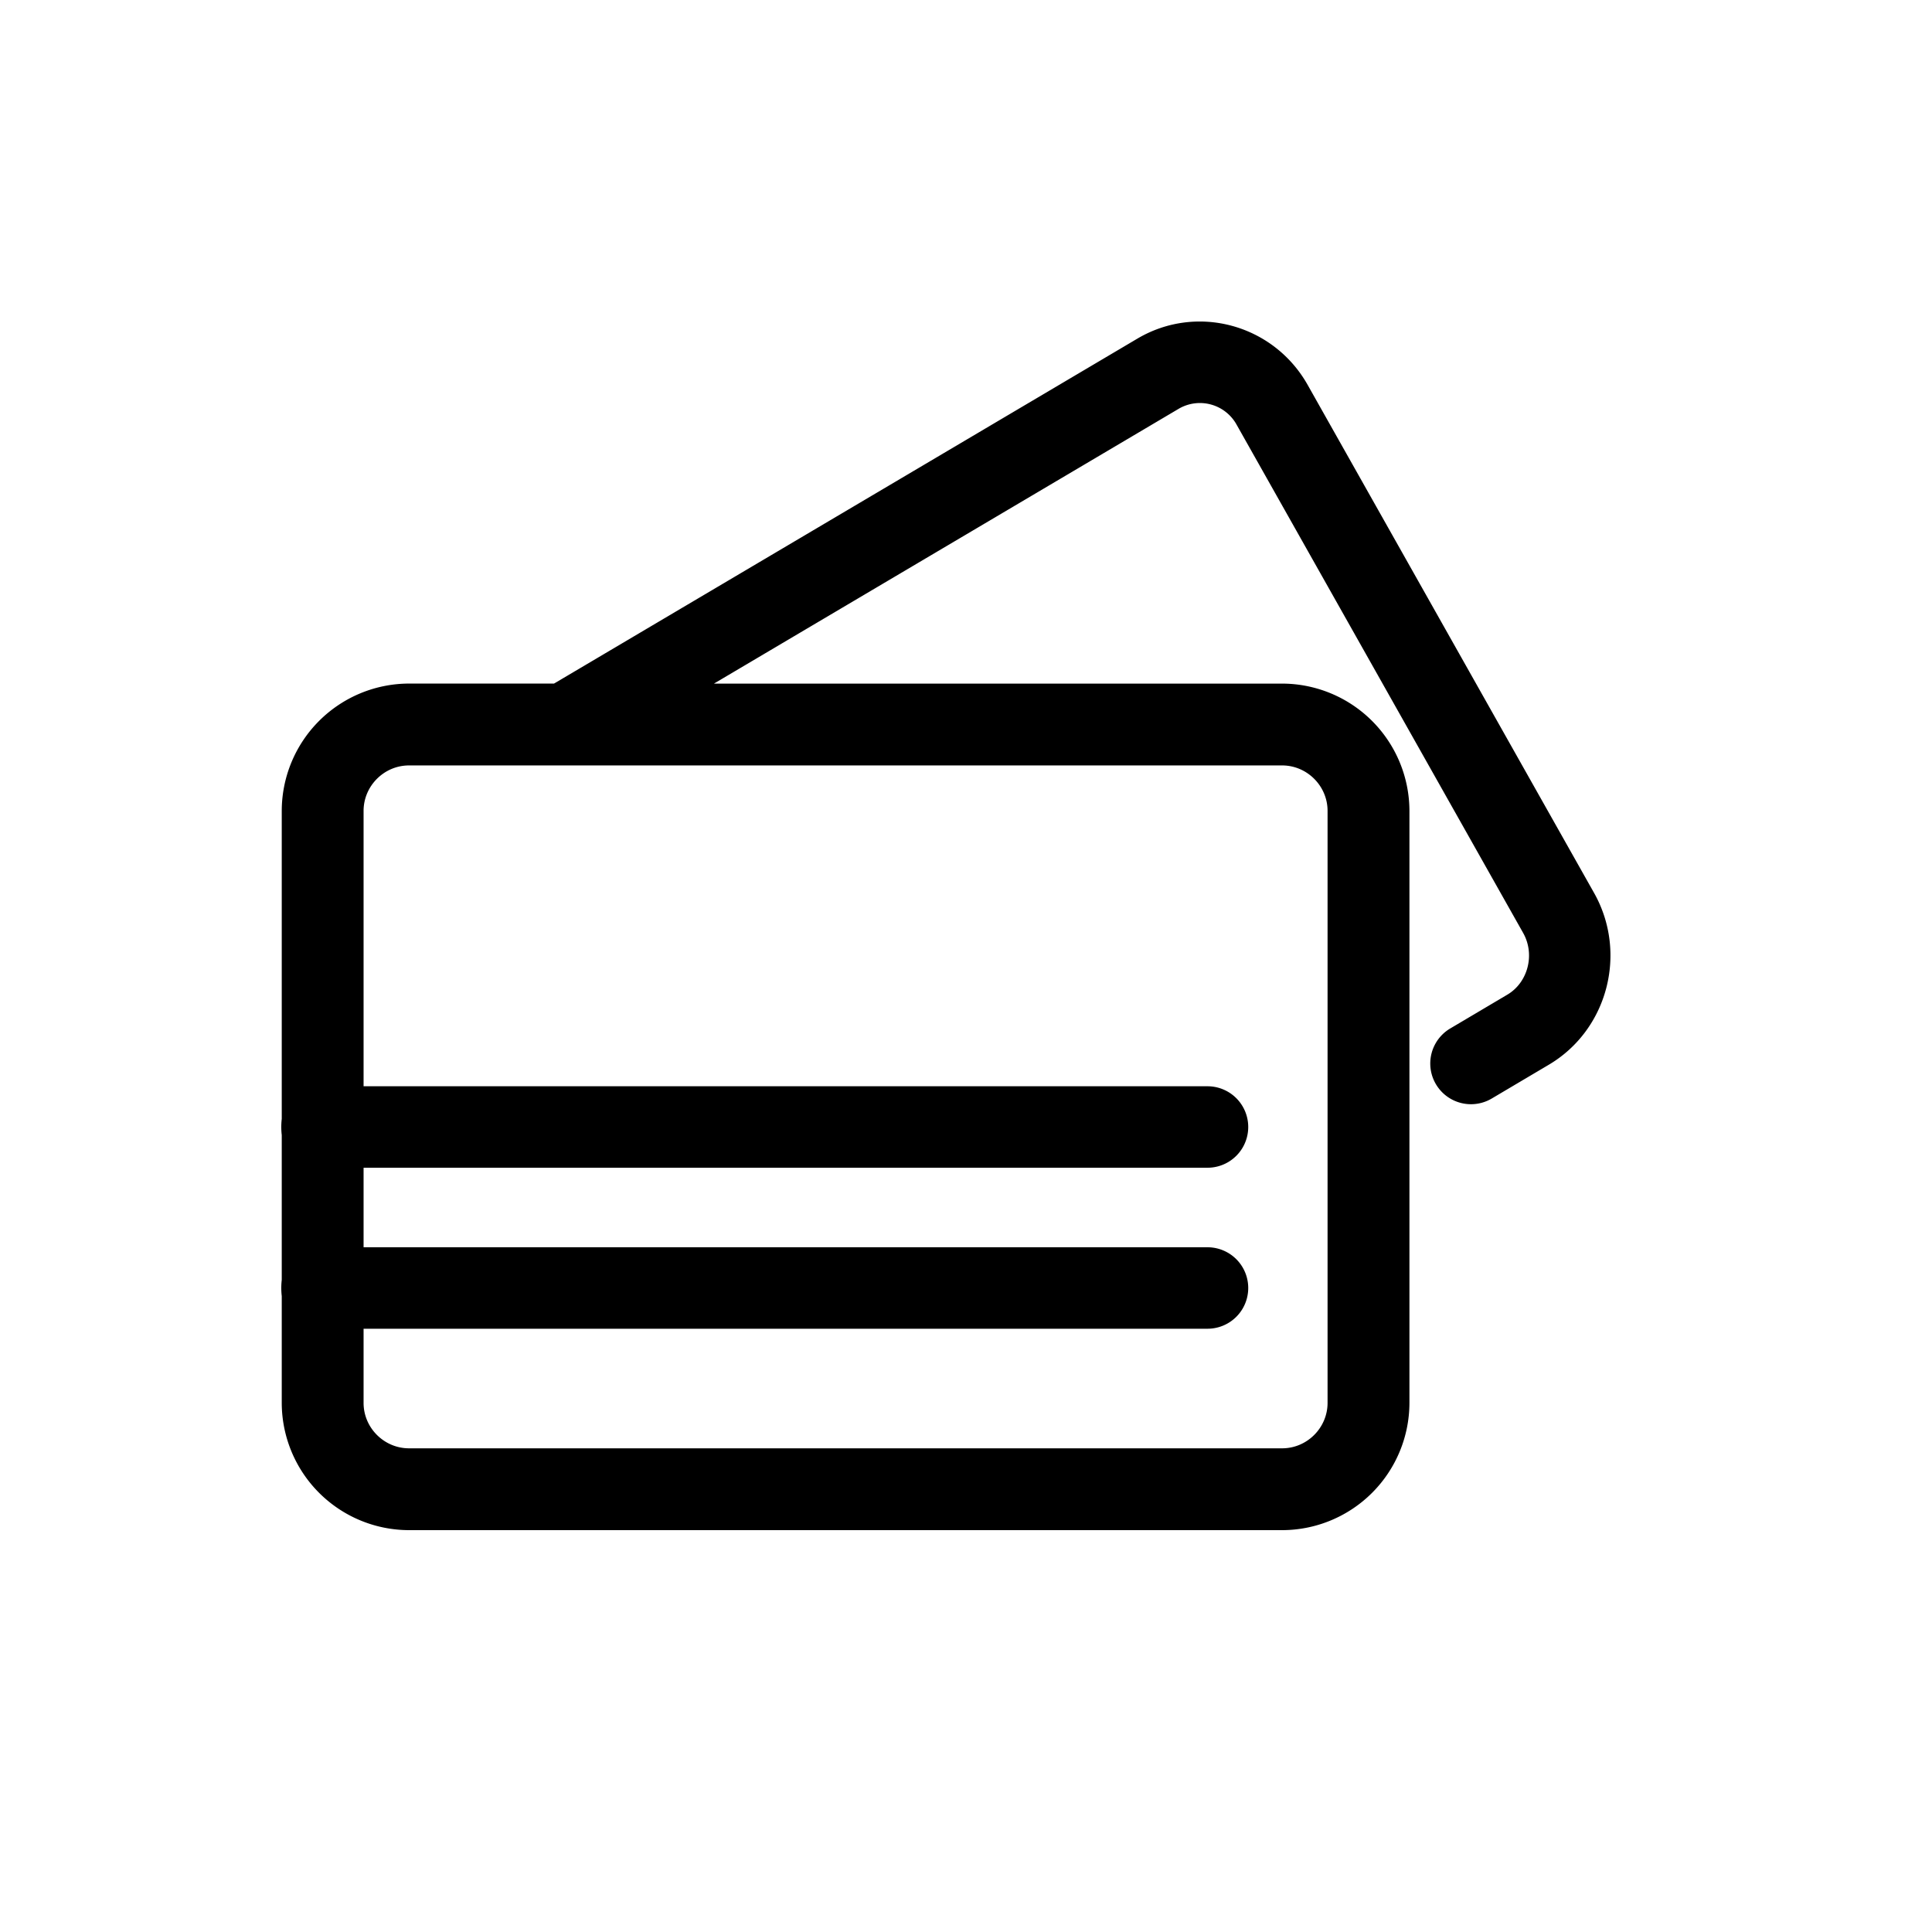 <svg width="48" height="48" xmlns="http://www.w3.org/2000/svg"><g id="icon_3" stroke="none" stroke-width="1" fill="none" fill-rule="evenodd"><g id="Group" transform="translate(6 7)" fill="#000" fill-rule="nonzero"><path d="M4.161 12.017c-.618 0-1.128.51-1.128 1.129v14.71c0 .618.51 1.127 1.128 1.127h21.694c.619 0 1.128-.51 1.128-1.128v-14.71c0-.618-.51-1.128-1.128-1.128H4.161zm3.604-2.034a1.03 1.03 0 0 1 .034-.02l5.513-3.26 8.946-5.29c1.48-.875 3.384-.353 4.231 1.151l7.115 12.62c.84 1.49.34 3.404-1.126 4.27l-1.417.839a1.011 1.011 0 1 1-1.03-1.741l1.417-.839c.514-.303.696-1 .394-1.535l-7.115-12.62a1.042 1.042 0 0 0-1.439-.404l-8.946 5.29-2.604 1.54h14.117a3.168 3.168 0 0 1 3.162 3.162v14.71a3.167 3.167 0 0 1-3.162 3.16H4.161A3.167 3.167 0 0 1 1 27.857v-14.71a3.168 3.168 0 0 1 3.16-3.164h3.604z" id="Combined-Shape"/><path d="M24 19.988a1.012 1.012 0 1 1 0 2.024H2a1.012 1.012 0 1 1 0-2.024h22z" id="Stroke-3"/><path d="M24 23.988a1.012 1.012 0 1 1 0 2.024H2a1.012 1.012 0 1 1 0-2.024h22z" id="Stroke-5"/></g></g></svg>